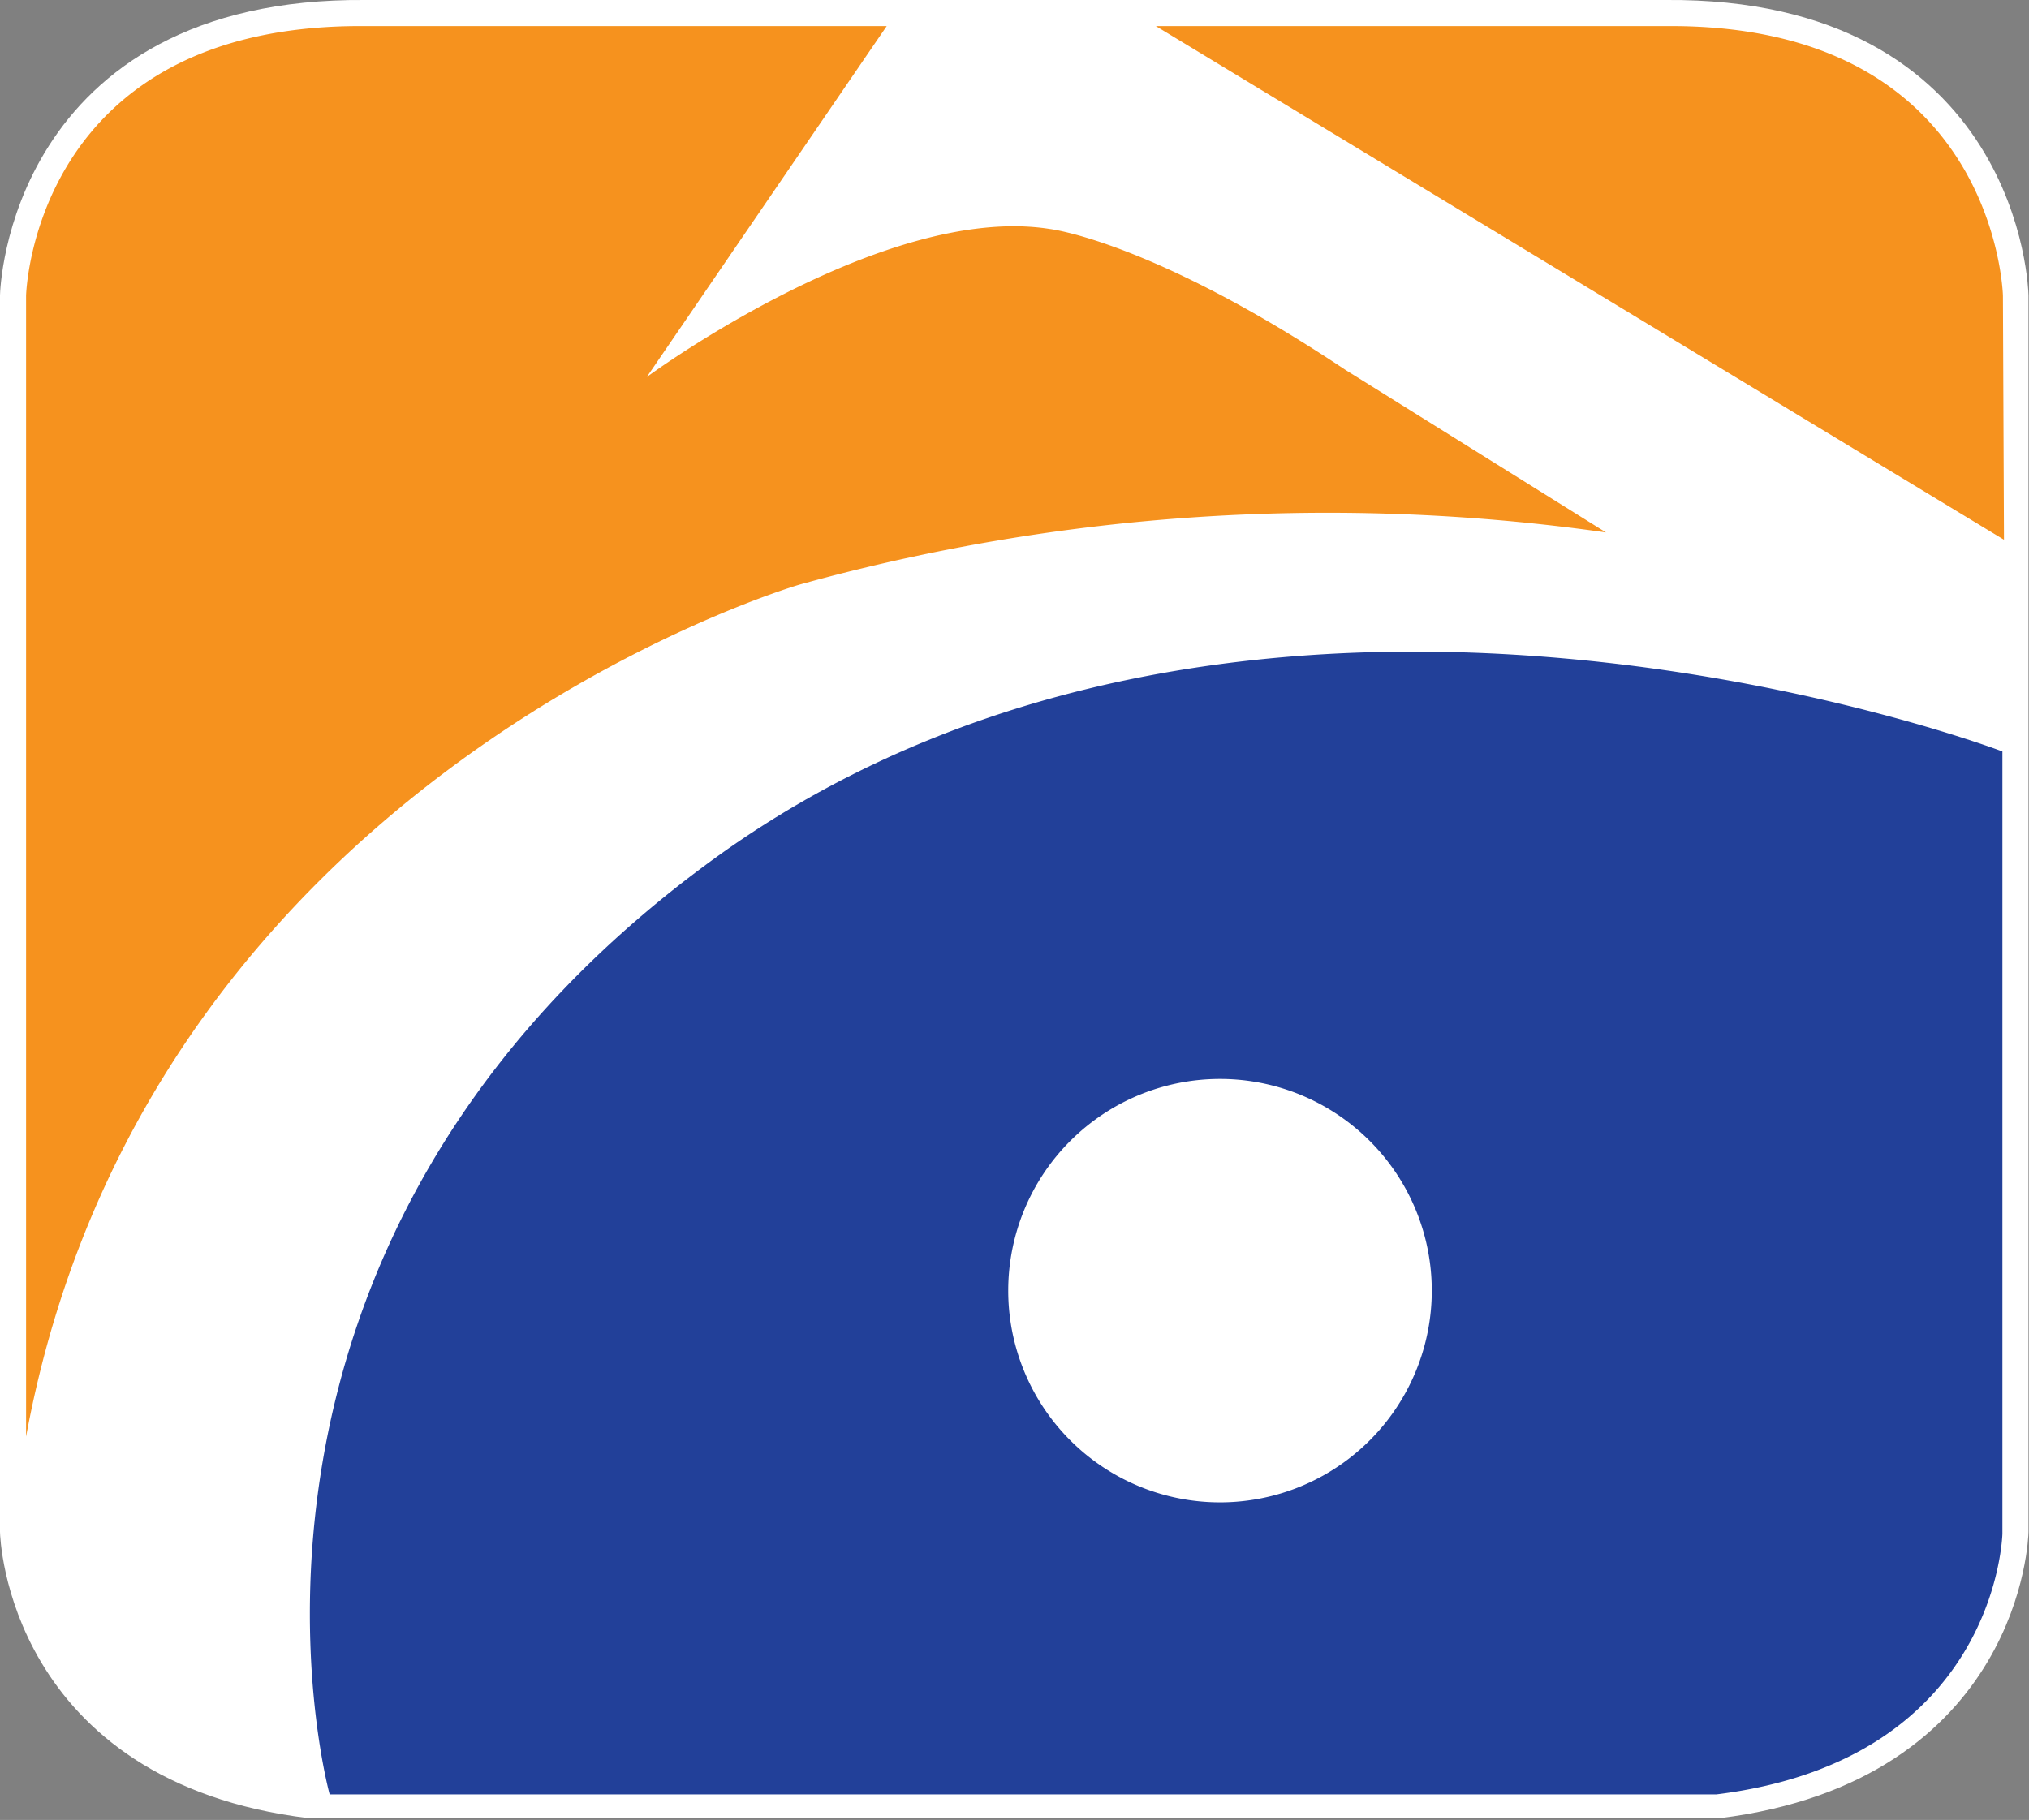 <svg xmlns="http://www.w3.org/2000/svg" viewBox="0 0 38.9 34.9"><rect x="0" y="0" width="38.9" height="34.9" fill="#808080" stroke="none"/><path d="M31.94.5H7C.62.45.5 5.67.5 5.67v23.7s.1 4.35 5.48 5h26.93c5.39-.67 5.48-5 5.48-5V5.67S38.28.45 31.94.5z" fill="#fff" stroke="#fff"/><path d="M17 .5l-4.6 6.73s4.52-3.34 7.72-2.84c0 0 1.95.22 5.67 2.7l5 3.12a37.91 37.91 0 0 0-15.46 1S2.84 14.84.5 27.55V5.67S.62.45 7 .5h10zM38.4 5.67S38.28.45 31.94.5h-9.78l16.26 9.85z" fill="#f6921e"/><path d="M23.39 28.81a4.06 4.06 0 1 1 4.06-4.06 4.06 4.06 0 0 1-4.06 4.06m-9.62-12.4c-10.37 7.47-7.45 18-7.45 18h26.59c5.39-.67 5.48-5 5.48-5v-15s-14.26-5.43-24.62 2" fill="#224099"/></svg>